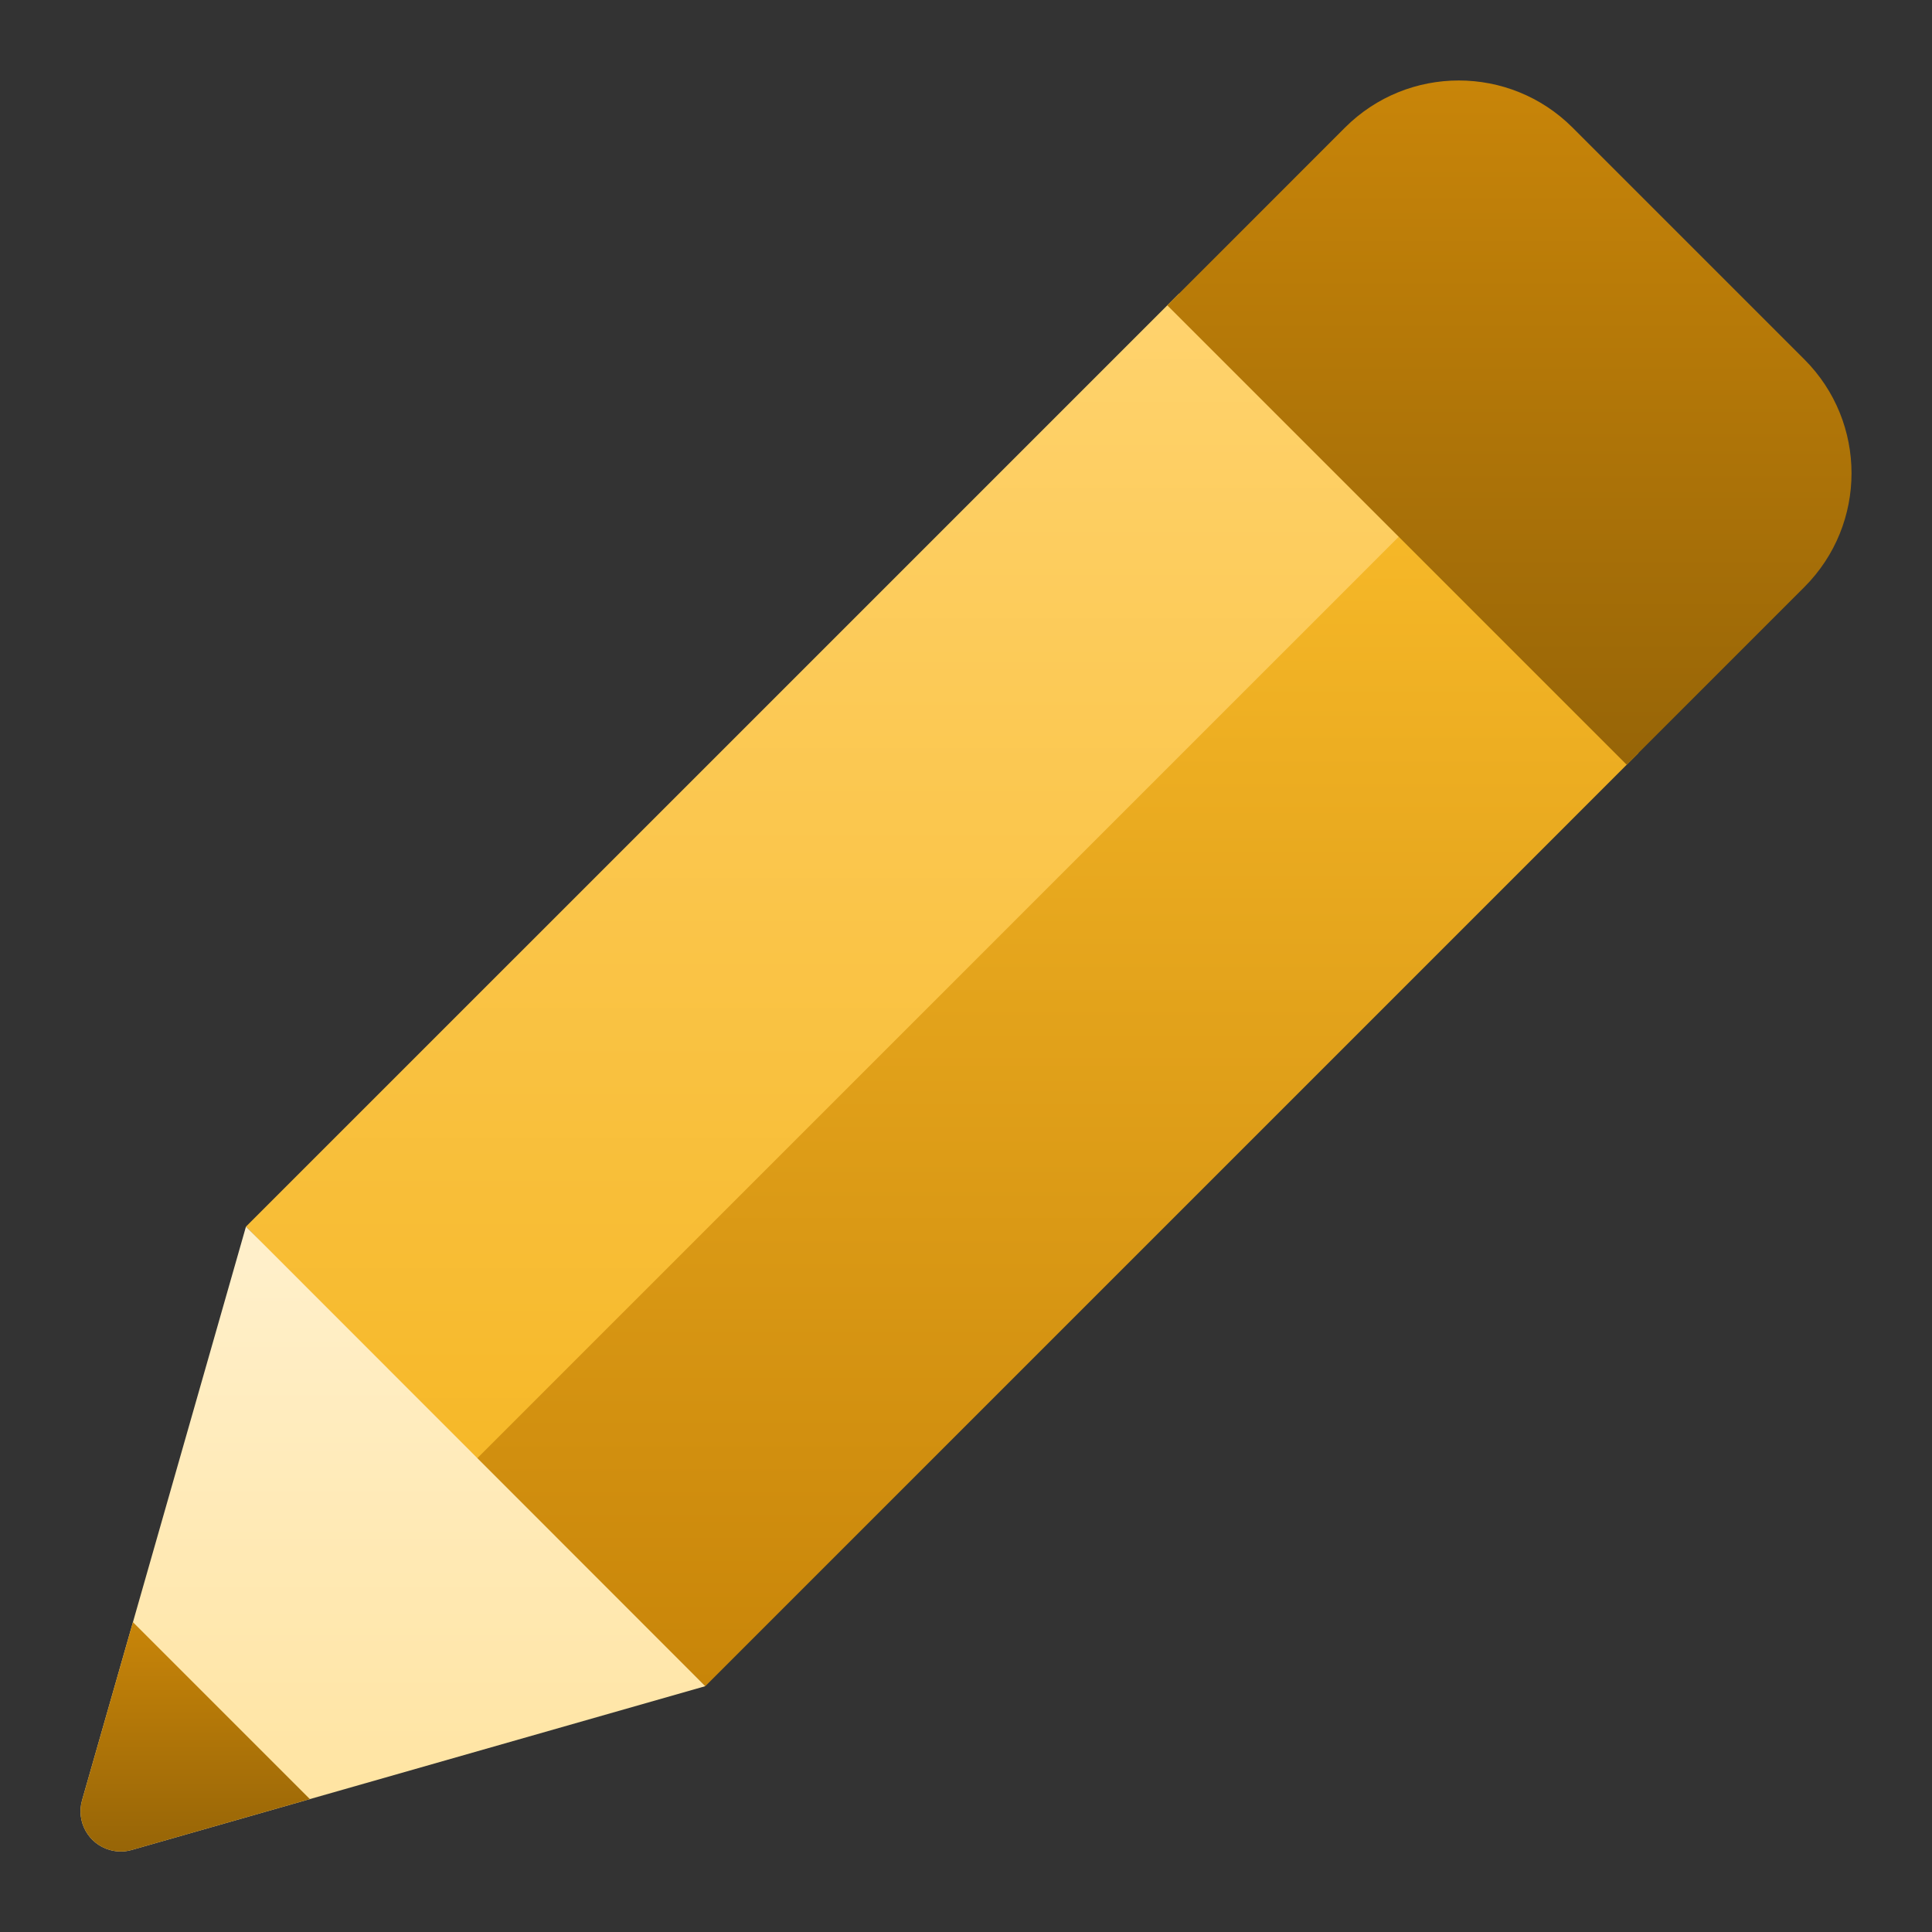 <svg xmlns="http://www.w3.org/2000/svg" height="48" width="48" style="" viewBox="0 0 48 48"><rect x="0" y="0" width="48" height="48" fill="#333333" stroke="none"/><path d="M11.665 36.25L34.958 12.957L40.708 18.707L17.522 41.894L11.665 36.25Z" fill="url(#nc-ui-4-0_linear_143_230)"></path> <path d="M6.111 30.475L29.294 7.293L35.044 13.043L11.751 36.336L6.111 30.475Z" fill="url(#nc-ui-4-1_linear_143_230)"></path> <path d="M44.829 8.929L39.071 3.171C37.509 1.609 34.977 1.609 33.415 3.171L29.001 7.586L40.415 19L44.829 14.585C46.391 13.023 46.391 10.491 44.829 8.929Z" fill="url(#nc-ui-4-2_linear_143_230)"></path> <path d="M6.111 30.475L2.039 44.725C1.887 45.256 2.194 45.81 2.725 45.961C2.815 45.987 2.907 46 3.001 46C3.094 46 3.186 45.987 3.275 45.961L17.522 41.893L6.111 30.475Z" fill="url(#nc-ui-4-3_linear_143_230)"></path> <path d="M3.303 40.302L2.039 44.725C1.887 45.256 2.194 45.81 2.725 45.961C2.815 45.987 2.907 46 3.001 46C3.094 46 3.186 45.987 3.275 45.961L7.699 44.698L3.303 40.302Z" fill="url(#nc-ui-4-4_linear_143_230)"></path> <defs> <linearGradient id="nc-ui-4-0_linear_143_230" x1="26.186" y1="12.957" x2="26.186" y2="41.894" gradientUnits="userSpaceOnUse"> <stop stop-color="#F6B828"></stop> <stop offset="1" stop-color="#C88509"></stop> </linearGradient> <linearGradient id="nc-ui-4-1_linear_143_230" x1="20.578" y1="7.293" x2="20.578" y2="36.336" gradientUnits="userSpaceOnUse"> <stop stop-color="#FFD36E"></stop> <stop offset="1" stop-color="#F6B828"></stop> </linearGradient> <linearGradient id="nc-ui-4-2_linear_143_230" x1="37.501" y1="2" x2="37.501" y2="19" gradientUnits="userSpaceOnUse"> <stop stop-color="#C88509"></stop> <stop offset="1" stop-color="#976507"></stop> </linearGradient> <linearGradient id="nc-ui-4-3_linear_143_230" x1="9.761" y1="30.475" x2="9.761" y2="46" gradientUnits="userSpaceOnUse"> <stop stop-color="#FFF0CC"></stop> <stop offset="1" stop-color="#FFE39E"></stop> </linearGradient> <linearGradient id="nc-ui-4-4_linear_143_230" x1="4.85" y1="40.302" x2="4.85" y2="46" gradientUnits="userSpaceOnUse"> <stop stop-color="#C88509"></stop> <stop offset="1" stop-color="#976507"></stop> </linearGradient> </defs></svg>